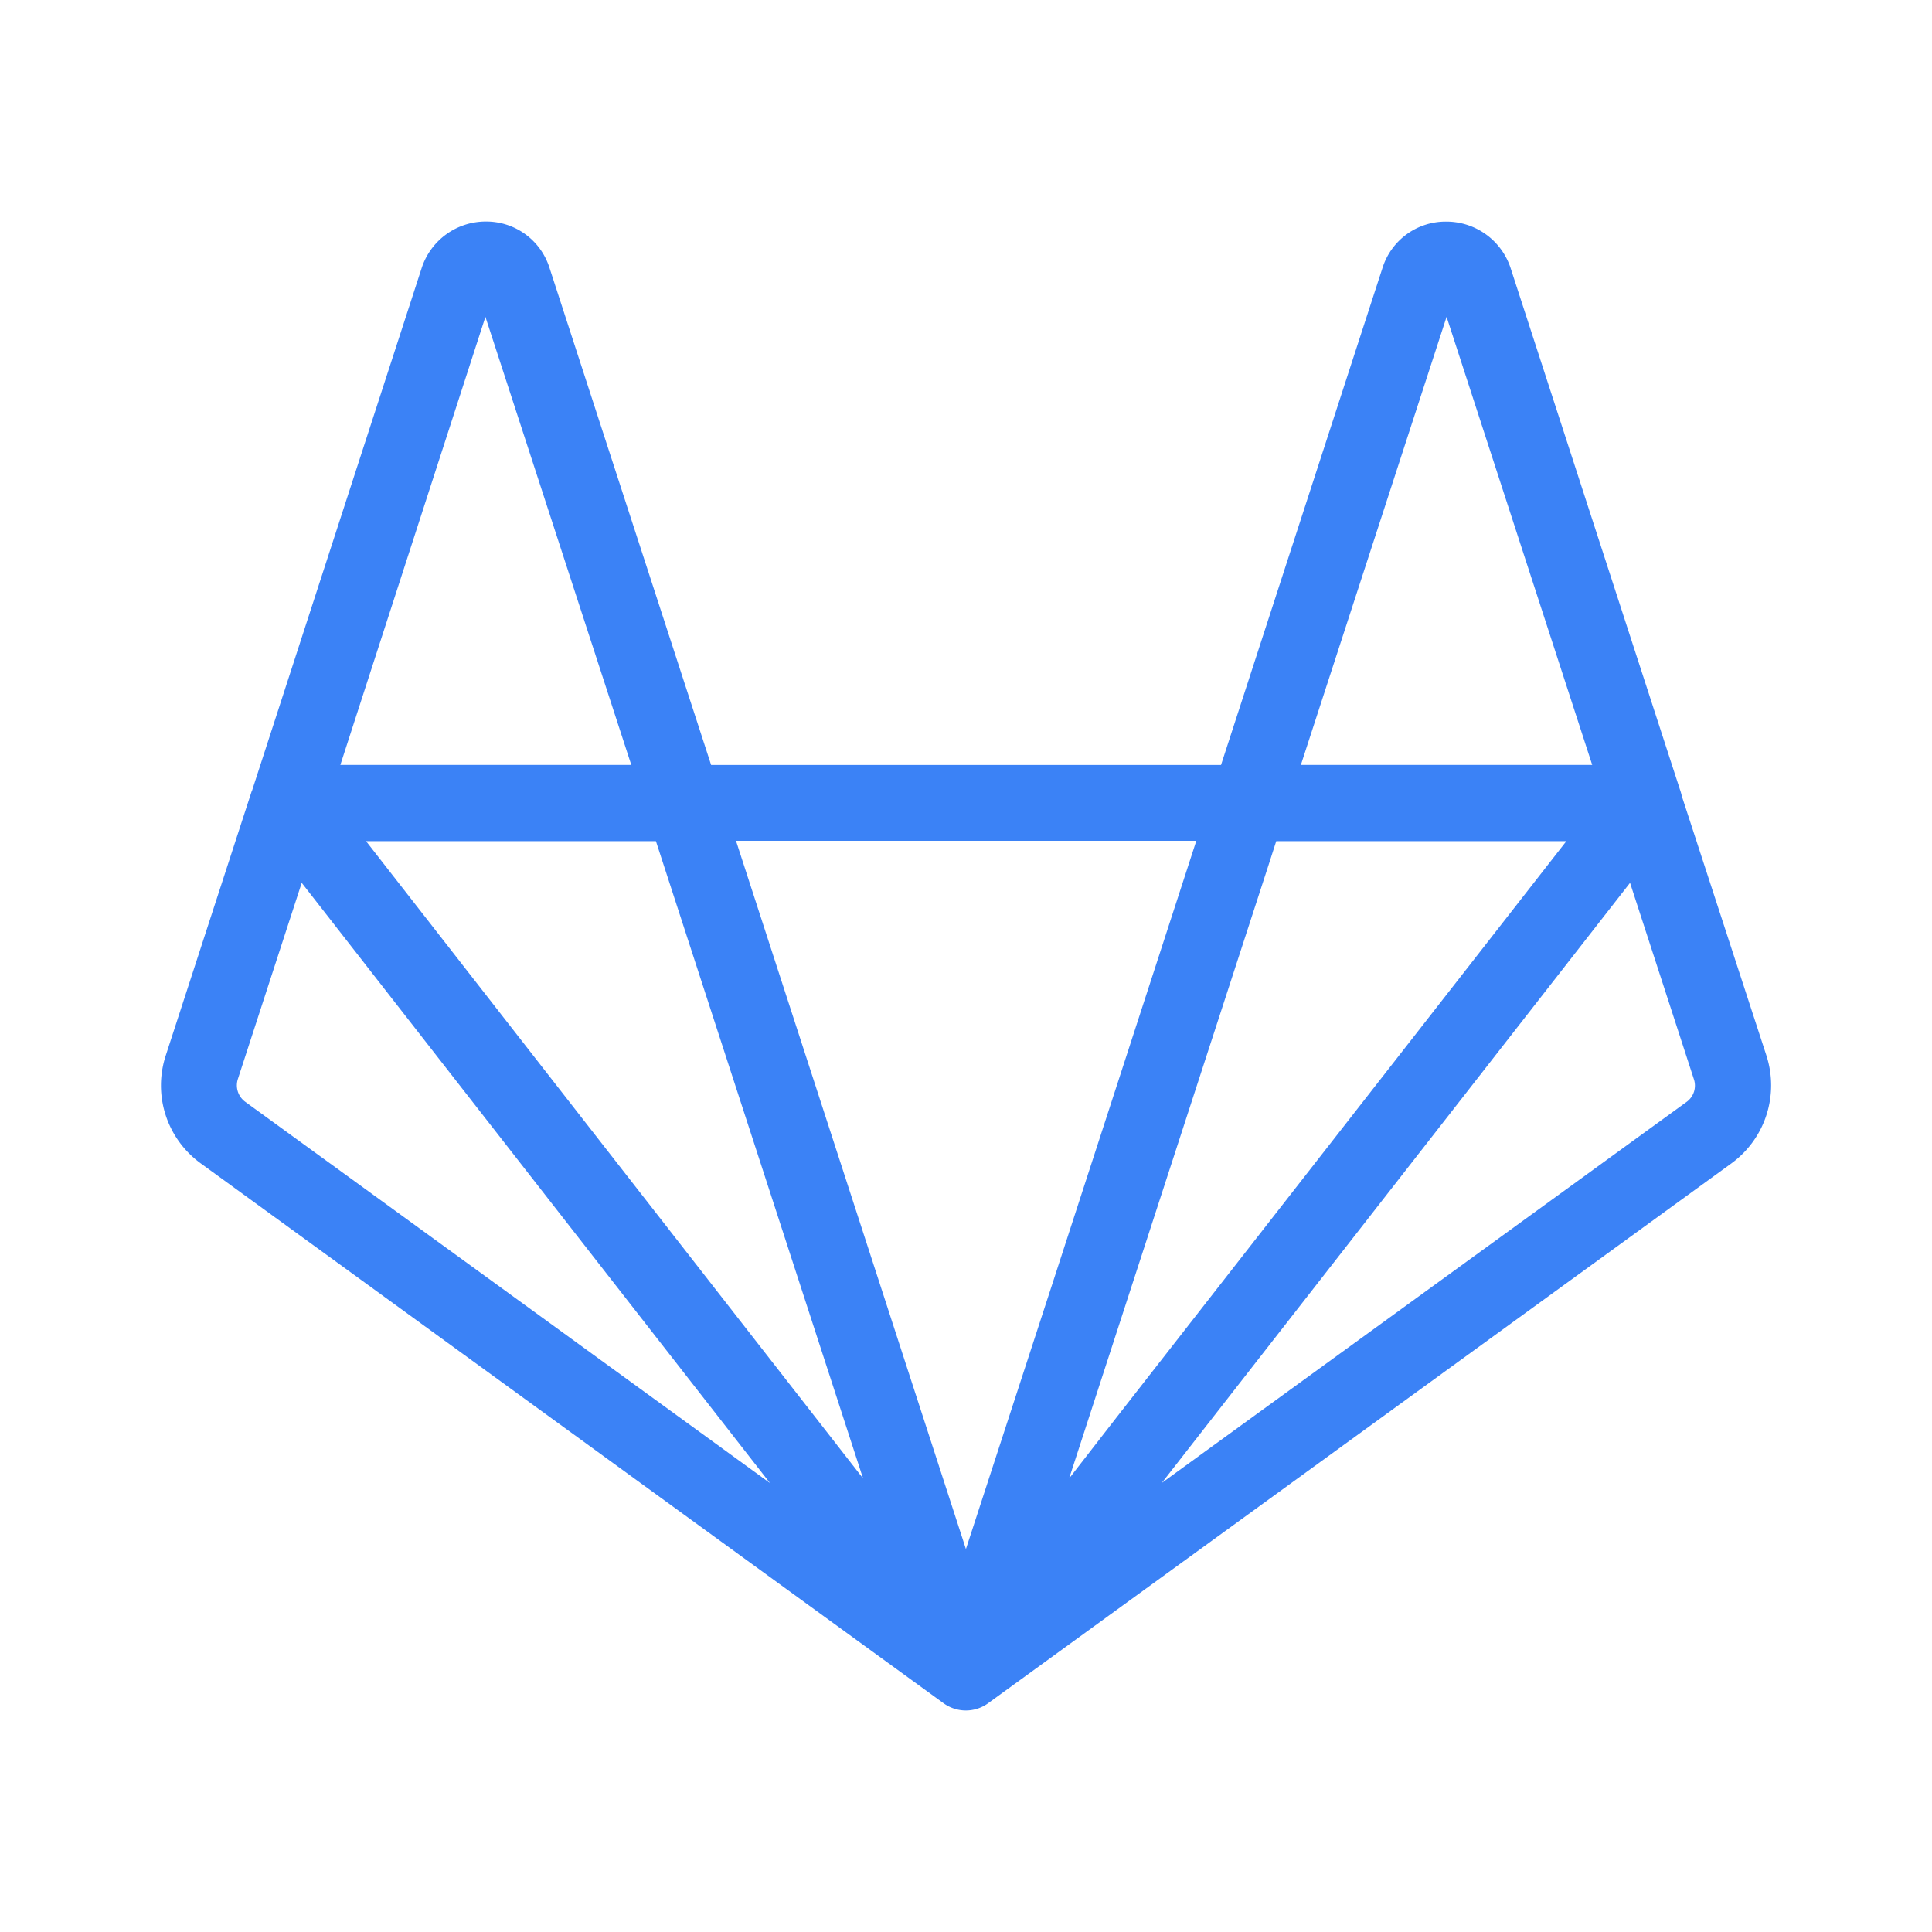 <svg xmlns="http://www.w3.org/2000/svg" width="24" height="24" viewBox="0 0 24 24" style="fill: #3b82f6;transform: ;msFilter:;"><path d="M20.892 9.889a.664.664 0 0 0-.025-.087l-2.104-6.479a.84.84 0 0 0-.8-.57.822.822 0 0 0-.789.575l-2.006 6.175H8.834L6.826 3.327a.823.823 0 0 0-.786-.575h-.006a.837.837 0 0 0-.795.575L3.133 9.815c0 .005-.005.01-.007.016l-1.067 3.281a1.195 1.195 0 0 0 .435 1.34l9.227 6.706c.167.121.393.12.558-.003l9.229-6.703a1.2 1.2 0 0 0 .435-1.34l-1.051-3.223zM17.97 3.936l1.809 5.566H16.16l1.81-5.566zm-11.94 0 1.812 5.566H4.228L6.03 3.936zm-2.982 9.752a.253.253 0 0 1-.093-.284l.793-2.437 5.817 7.456-6.517-4.735zm1.499-3.239h3.601l2.573 7.916-6.174-7.916zm7.452 8.794-2.856-8.798h5.718l-1.792 5.515-1.07 3.283zm1.282-.877 2.467-7.588.106-.329h3.604l-5.586 7.156-.591.761zm7.671-4.678-6.519 4.733.022-.029 5.794-7.425.792 2.436a.25.25 0 0 1-.089.285z"></path></svg>